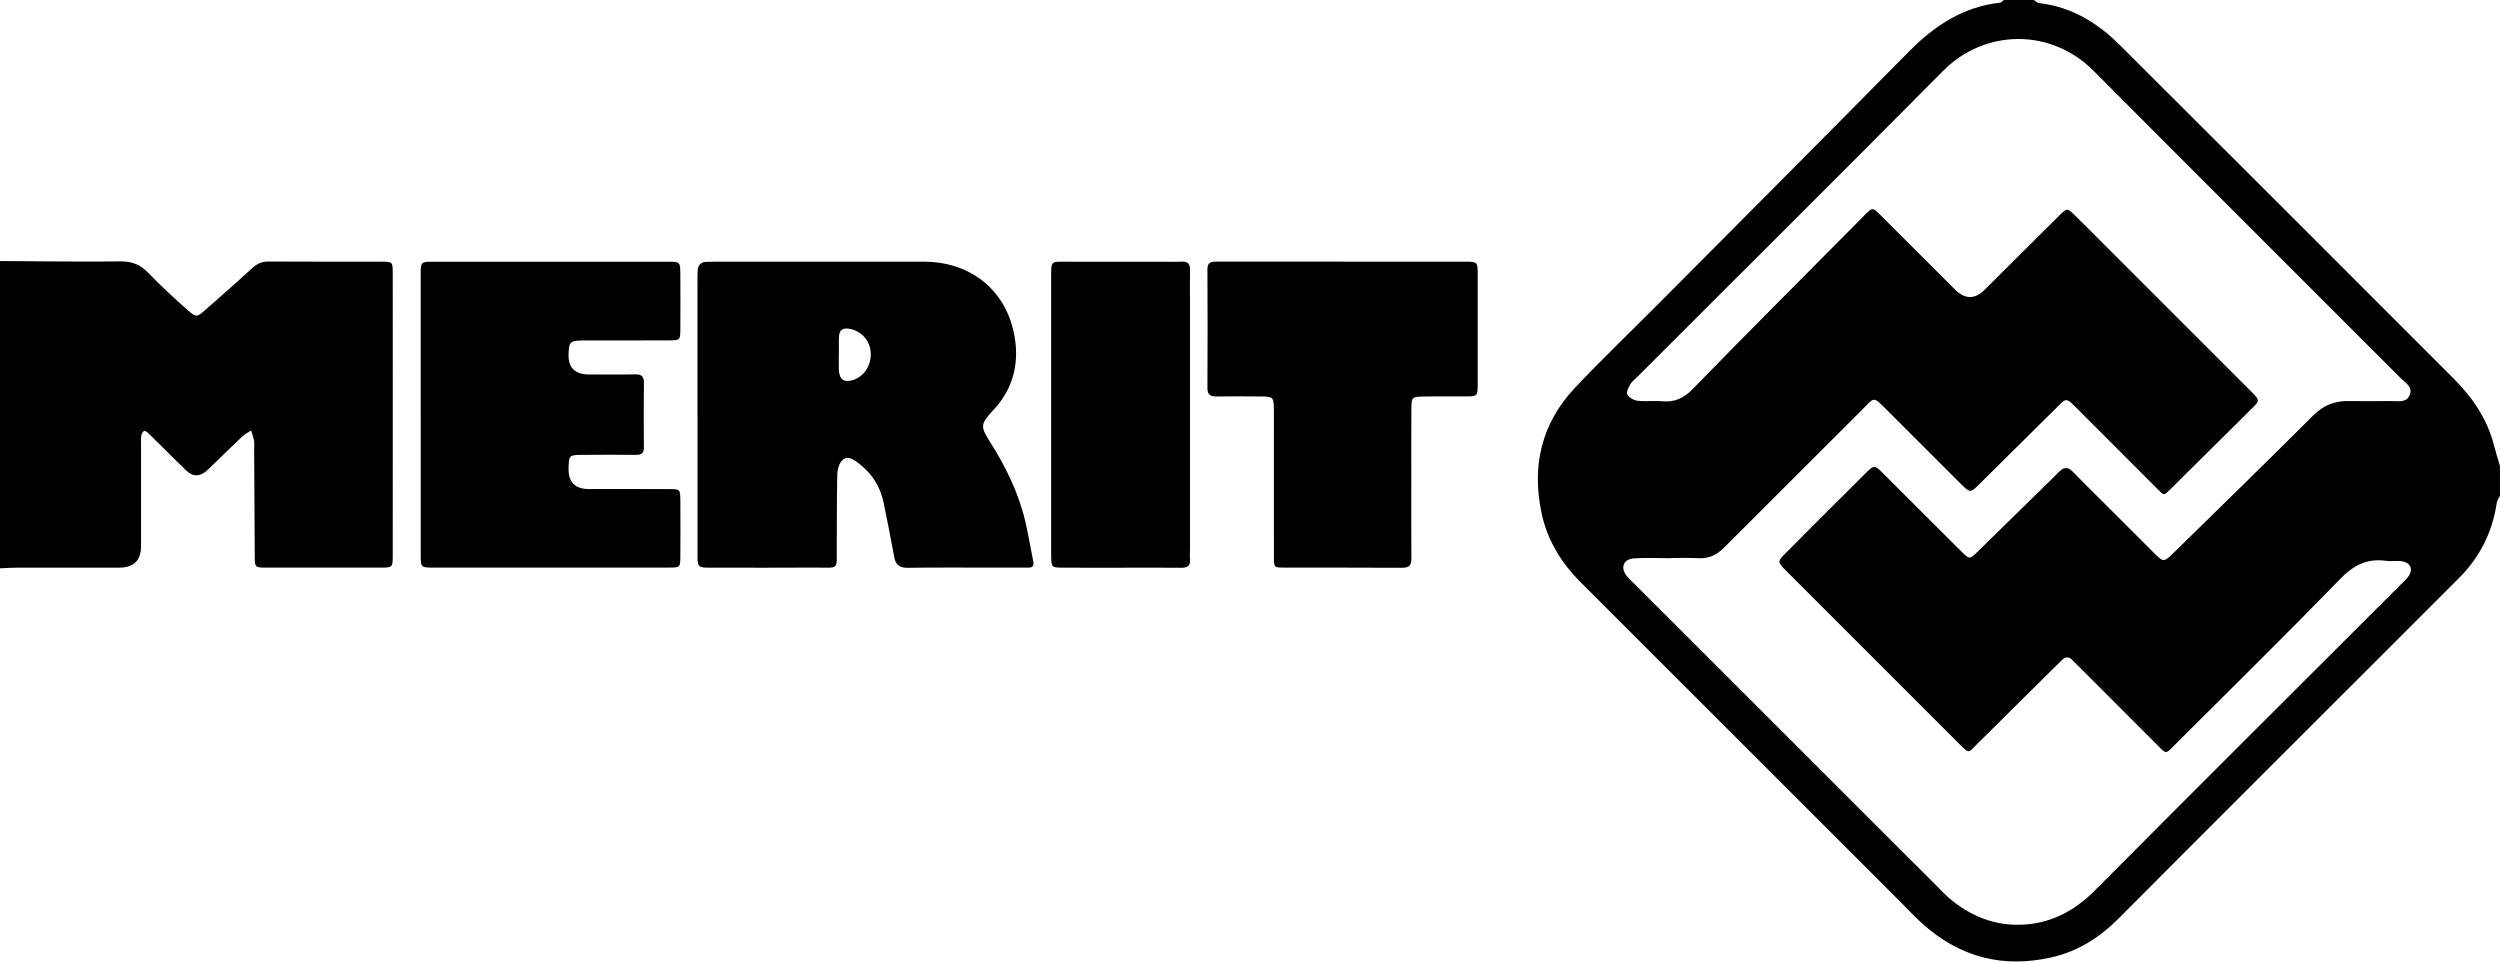 <?xml version="1.0" encoding="UTF-8"?>
<svg id="Capa_1" data-name="Capa 1" xmlns="http://www.w3.org/2000/svg" viewBox="0 0 755.72 290.66">
  <defs>
    <style>
      .cls-1 {
        stroke-width: 0px;
      }
    </style>
  </defs>
  <path class="cls-1" d="M755.72,149.83c-.34.72-.87,1.42-.98,2.18-1.31,8.84-5.11,16.42-11.43,22.74-8,8.01-16.01,16.01-24.01,24.01-26.24,26.23-52.53,52.42-78.7,78.73-5.79,5.82-12.37,10.06-20.36,11.89-14.64,3.36-27.66.04-38.89-9.96-2.48-2.21-4.75-4.67-7.1-7.02-32.14-32.12-64.28-64.25-96.42-96.37-5.89-5.89-10.11-12.74-11.84-20.95-3.02-14.3.01-27.14,10.09-37.84,8.33-8.84,17.14-17.23,25.7-25.85,25.11-25.25,50.26-50.47,75.28-75.81,7.7-7.8,16.35-13.53,27.51-14.76.42-.05.79-.54,1.19-.83,3,0,6,0,9,0,.55.33,1.07.88,1.64.95,9.72,1.12,17.59,5.9,24.32,12.61,33.74,33.61,67.41,67.29,101.07,100.98,5.72,5.73,10.15,12.29,12.16,20.28.51,2.03,1.16,4.03,1.75,6.04v8.99ZM504.89,168.69s0,.03,0,.05c-3.66,0-7.34-.21-10.99.06-3.19.23-4.14,2.78-2.17,5.29.82,1.04,1.84,1.92,2.78,2.86,30.62,30.6,61.24,61.2,91.87,91.8.82.82,1.61,1.69,2.49,2.45,6.69,5.83,14.49,8.92,23.34,8.27,8.25-.6,15.12-4.34,21.02-10.27,30.66-30.8,61.44-61.47,92.18-92.19.82-.82,1.71-1.6,2.43-2.51,1.83-2.35.92-4.53-2.08-4.88-1.48-.17-3.02.12-4.49-.09-5.73-.79-9.84,1.32-13.93,5.54-16.46,16.96-33.34,33.53-50.07,50.24-2.64,2.64-2.35,2.69-4.99.05-7.77-7.77-15.53-15.55-23.3-23.32-.82-.82-1.69-1.61-2.48-2.46-1.2-1.3-2.27-1.04-3.37.11-.92.96-1.91,1.86-2.85,2.8-7.57,7.5-15.14,15-22.7,22.5-2.45,2.43-2.16,3.04-4.97.23-17.54-17.54-35.1-35.07-52.63-52.62-2.74-2.75-2.74-2.84-.11-5.49,7.98-8.03,16-16.03,24.03-24.01,2.63-2.62,2.71-2.61,5.43.09,7.91,7.87,15.77,15.78,23.69,23.64,2.3,2.28,2.39,2.27,4.69.03,7.63-7.44,15.23-14.9,22.84-22.36.95-.93,1.83-1.98,2.91-2.72.5-.34,1.58-.35,2.1-.02.96.61,1.71,1.56,2.54,2.39,7.66,7.65,15.3,15.31,22.97,22.94,2.98,2.96,3.01,2.95,6.14-.12,14.02-13.76,28.12-27.45,42-41.34,3.09-3.09,6.46-4.45,10.66-4.4,4.33.05,8.66.05,12.99,0,2.08-.03,4.67.69,5.63-1.99.84-2.36-1.38-3.53-2.73-4.87-30.94-30.98-61.97-61.88-92.86-92.93-12.93-13-32.92-12.73-45.53-.01-30.71,30.97-61.65,61.72-92.5,92.56-.71.71-1.57,1.33-2.05,2.17-.54.94-1.29,2.4-.92,3.05.53.94,1.94,1.79,3.07,1.93,2.47.29,5-.07,7.48.16,3.76.34,6.49-.9,9.2-3.67,16.86-17.28,33.91-34.37,50.92-51.5,3.79-3.82,3.11-3.86,6.82-.16,7.19,7.17,14.37,14.36,21.56,21.53q4.53,4.53,8.98.09c7.55-7.52,15.09-15.05,22.67-22.54,2.25-2.22,2.32-2.2,4.65.08,2.86,2.8,5.66,5.64,8.49,8.47,14.96,14.95,29.92,29.89,44.86,44.85,2.53,2.53,2.53,2.63.08,5.06-8.14,8.11-16.31,16.18-24.48,24.26-2.13,2.1-1.89,2.2-4.23-.14-7.88-7.89-15.77-15.79-23.65-23.68-4.08-4.08-3.47-3.85-7.25-.12-.24.23-.47.47-.71.7-7.33,7.27-14.65,14.55-22,21.79-2.76,2.72-2.79,2.69-5.41.16-.6-.58-1.18-1.18-1.77-1.76-7.07-7.06-14.14-14.11-21.2-21.19-3.88-3.89-3.46-3.29-6.9.14-11.55,11.52-23.09,23.06-34.63,34.6-2.47,2.47-4.94,4.95-7.43,7.4-2.1,2.07-4.52,3.25-7.6,3.06-2.82-.17-5.66-.04-8.49-.04Z"/>
  <path class="cls-1" d="M0,78.91c12.15.06,24.3.25,36.44.11,3.45-.04,5.95.94,8.33,3.41,3.81,3.95,7.84,7.69,11.96,11.31,2.63,2.31,2.81,2.17,5.37-.09,4.75-4.17,9.5-8.34,14.16-12.61,1.44-1.32,2.89-1.99,4.88-1.98,11.49.07,22.97.01,34.46.05,3.05.01,3.11.1,3.12,3.5.03,10.15.01,20.29.01,30.44,0,18.3.01,36.6-.01,54.89,0,3.56-.07,3.63-3.49,3.64-11.65.03-23.31.03-34.96,0-3.17-.01-3.24-.1-3.26-3.42-.09-10.81-.12-21.62-.18-32.43,0-.83.11-1.68-.03-2.49-.19-1.06-.58-2.08-.88-3.12-.92.61-1.94,1.11-2.73,1.86-3.5,3.31-6.92,6.7-10.4,10.04q-3.41,3.28-6.66.07c-3.79-3.74-7.56-7.5-11.37-11.22-.33-.32-1.11-.74-1.22-.64-.4.39-.79.95-.85,1.49-.13,1.15-.06,2.32-.06,3.49,0,9.98,0,19.96,0,29.94q0,6.45-6.7,6.45c-10.32,0-20.64,0-30.96,0-1.66,0-3.32.13-4.98.19v-92.9Z"/>
  <path class="cls-1" d="M210.84,125.64c0-13.32,0-26.63,0-39.95,0-1.33-.04-2.67.06-3.99.11-1.51.91-2.47,2.52-2.54,1-.04,2-.06,3-.06,20.99,0,41.98-.03,62.97,0,12.9.02,23.42,7.41,26.7,19.89,2.17,8.25,1.19,16.54-4.57,23.57-.53.64-1.12,1.23-1.68,1.85-3.43,3.82-3.46,4.6-.61,9.1,4.73,7.48,8.64,15.35,10.68,24.01.95,4.03,1.59,8.13,2.43,12.19.26,1.27-.11,1.88-1.44,1.88-3,0-6,0-8.99,0-9.16,0-18.32-.08-27.48.05-2.47.04-3.67-.87-4.11-3.2-1.04-5.54-2.08-11.09-3.24-16.61-.99-4.73-3.47-8.62-7.28-11.58-1.41-1.1-3.24-2.6-4.93-1.35-1.08.8-1.71,2.82-1.76,4.32-.2,7.15-.1,14.31-.17,21.47-.08,8.08,1.05,6.83-6.81,6.89-9.99.07-19.99.02-29.98.02-5.69,0-5.3.34-5.3-5.52,0-13.48,0-26.97,0-40.45ZM253.62,106.97s-.04,0-.06,0c0,1.32,0,2.63,0,3.95,0,.33-.01.66.01.99.22,2.85,1.53,3.78,4.2,2.99,3.44-1.02,5.74-4.6,5.44-8.44-.29-3.65-2.89-6.45-6.48-7.08-1.81-.32-2.96.3-3.09,2.16-.13,1.8-.03,3.62-.03,5.43Z"/>
  <path class="cls-1" d="M127.17,125.32c0-14.14-.01-28.27,0-42.41,0-3.74.06-3.79,3.84-3.8,23.63-.02,47.27-.02,70.9,0,3.69,0,3.73.07,3.75,3.92.03,5.49.04,10.98,0,16.46-.03,3.3-.09,3.38-3.28,3.4-7.82.05-15.64.02-23.47.02-1,0-2-.03-3,0-3.64.15-3.9.43-4.04,4.08q-.24,6.21,6.2,6.21c4.66,0,9.32.07,13.98-.03,1.94-.04,2.62.67,2.6,2.6-.08,6.49-.07,12.97-.01,19.46.02,1.78-.78,2.28-2.41,2.27-5.33-.05-10.65-.05-15.98,0-4.27.03-4.27.07-4.38,4.03q-.17,6.29,6.13,6.3c8.16,0,16.31-.03,24.47.02,3.11.02,3.16.1,3.19,3.48.05,5.65.04,11.31,0,16.96-.03,3.2-.08,3.27-3.33,3.28-12.32.03-24.63.01-36.95.01-11.48,0-22.97.02-34.45,0-3.7,0-3.75-.06-3.75-3.87-.02-14.14,0-28.27,0-42.41Z"/>
  <path class="cls-1" d="M405.81,79.1c12.31,0,24.63-.02,36.94,0,3.87,0,3.93.06,3.94,3.72.03,11.14.03,22.28,0,33.42-.01,3.5-.09,3.55-3.63,3.59-4.33.05-8.65-.05-12.98.04-3.2.06-3.4.24-3.43,3.45-.07,6.98-.03,13.97-.03,20.95,0,8.15-.05,16.3.03,24.44.02,2.07-.56,2.94-2.79,2.92-11.98-.08-23.96-.02-35.94-.06-2.75,0-2.82-.11-2.83-3.29-.03-13.64-.01-27.27-.01-40.91,0-1.16.02-2.33,0-3.49-.1-3.87-.16-3.98-3.87-4.03-4.49-.07-8.99-.05-13.48,0-1.79.02-2.75-.48-2.74-2.53.06-11.97.06-23.94,0-35.92-.01-2.2,1.23-2.33,2.89-2.32,8.65.03,17.31.01,25.96,0,3.99,0,7.99,0,11.98,0Z"/>
  <path class="cls-1" d="M359.72,125.7c0,13.31,0,26.61,0,39.92,0,1.16-.08,2.33.01,3.49.15,2.01-.84,2.54-2.69,2.52-5.83-.07-11.65-.02-17.48-.02-6.16,0-12.32.04-18.48-.02-3.21-.03-3.22-.11-3.33-3.41-.03-1,0-2,0-2.99,0-26.61,0-53.23,0-79.84,0-.5,0-1,0-1.5-.01-5.2-.11-4.74,5.02-4.74,9.49-.01,18.98,0,28.46,0,2,0,4,.1,5.99-.02,2.07-.13,2.55.91,2.51,2.71-.07,3.33-.02,6.65-.01,9.98,0,11.31,0,22.62,0,33.93Z"/>
</svg>
